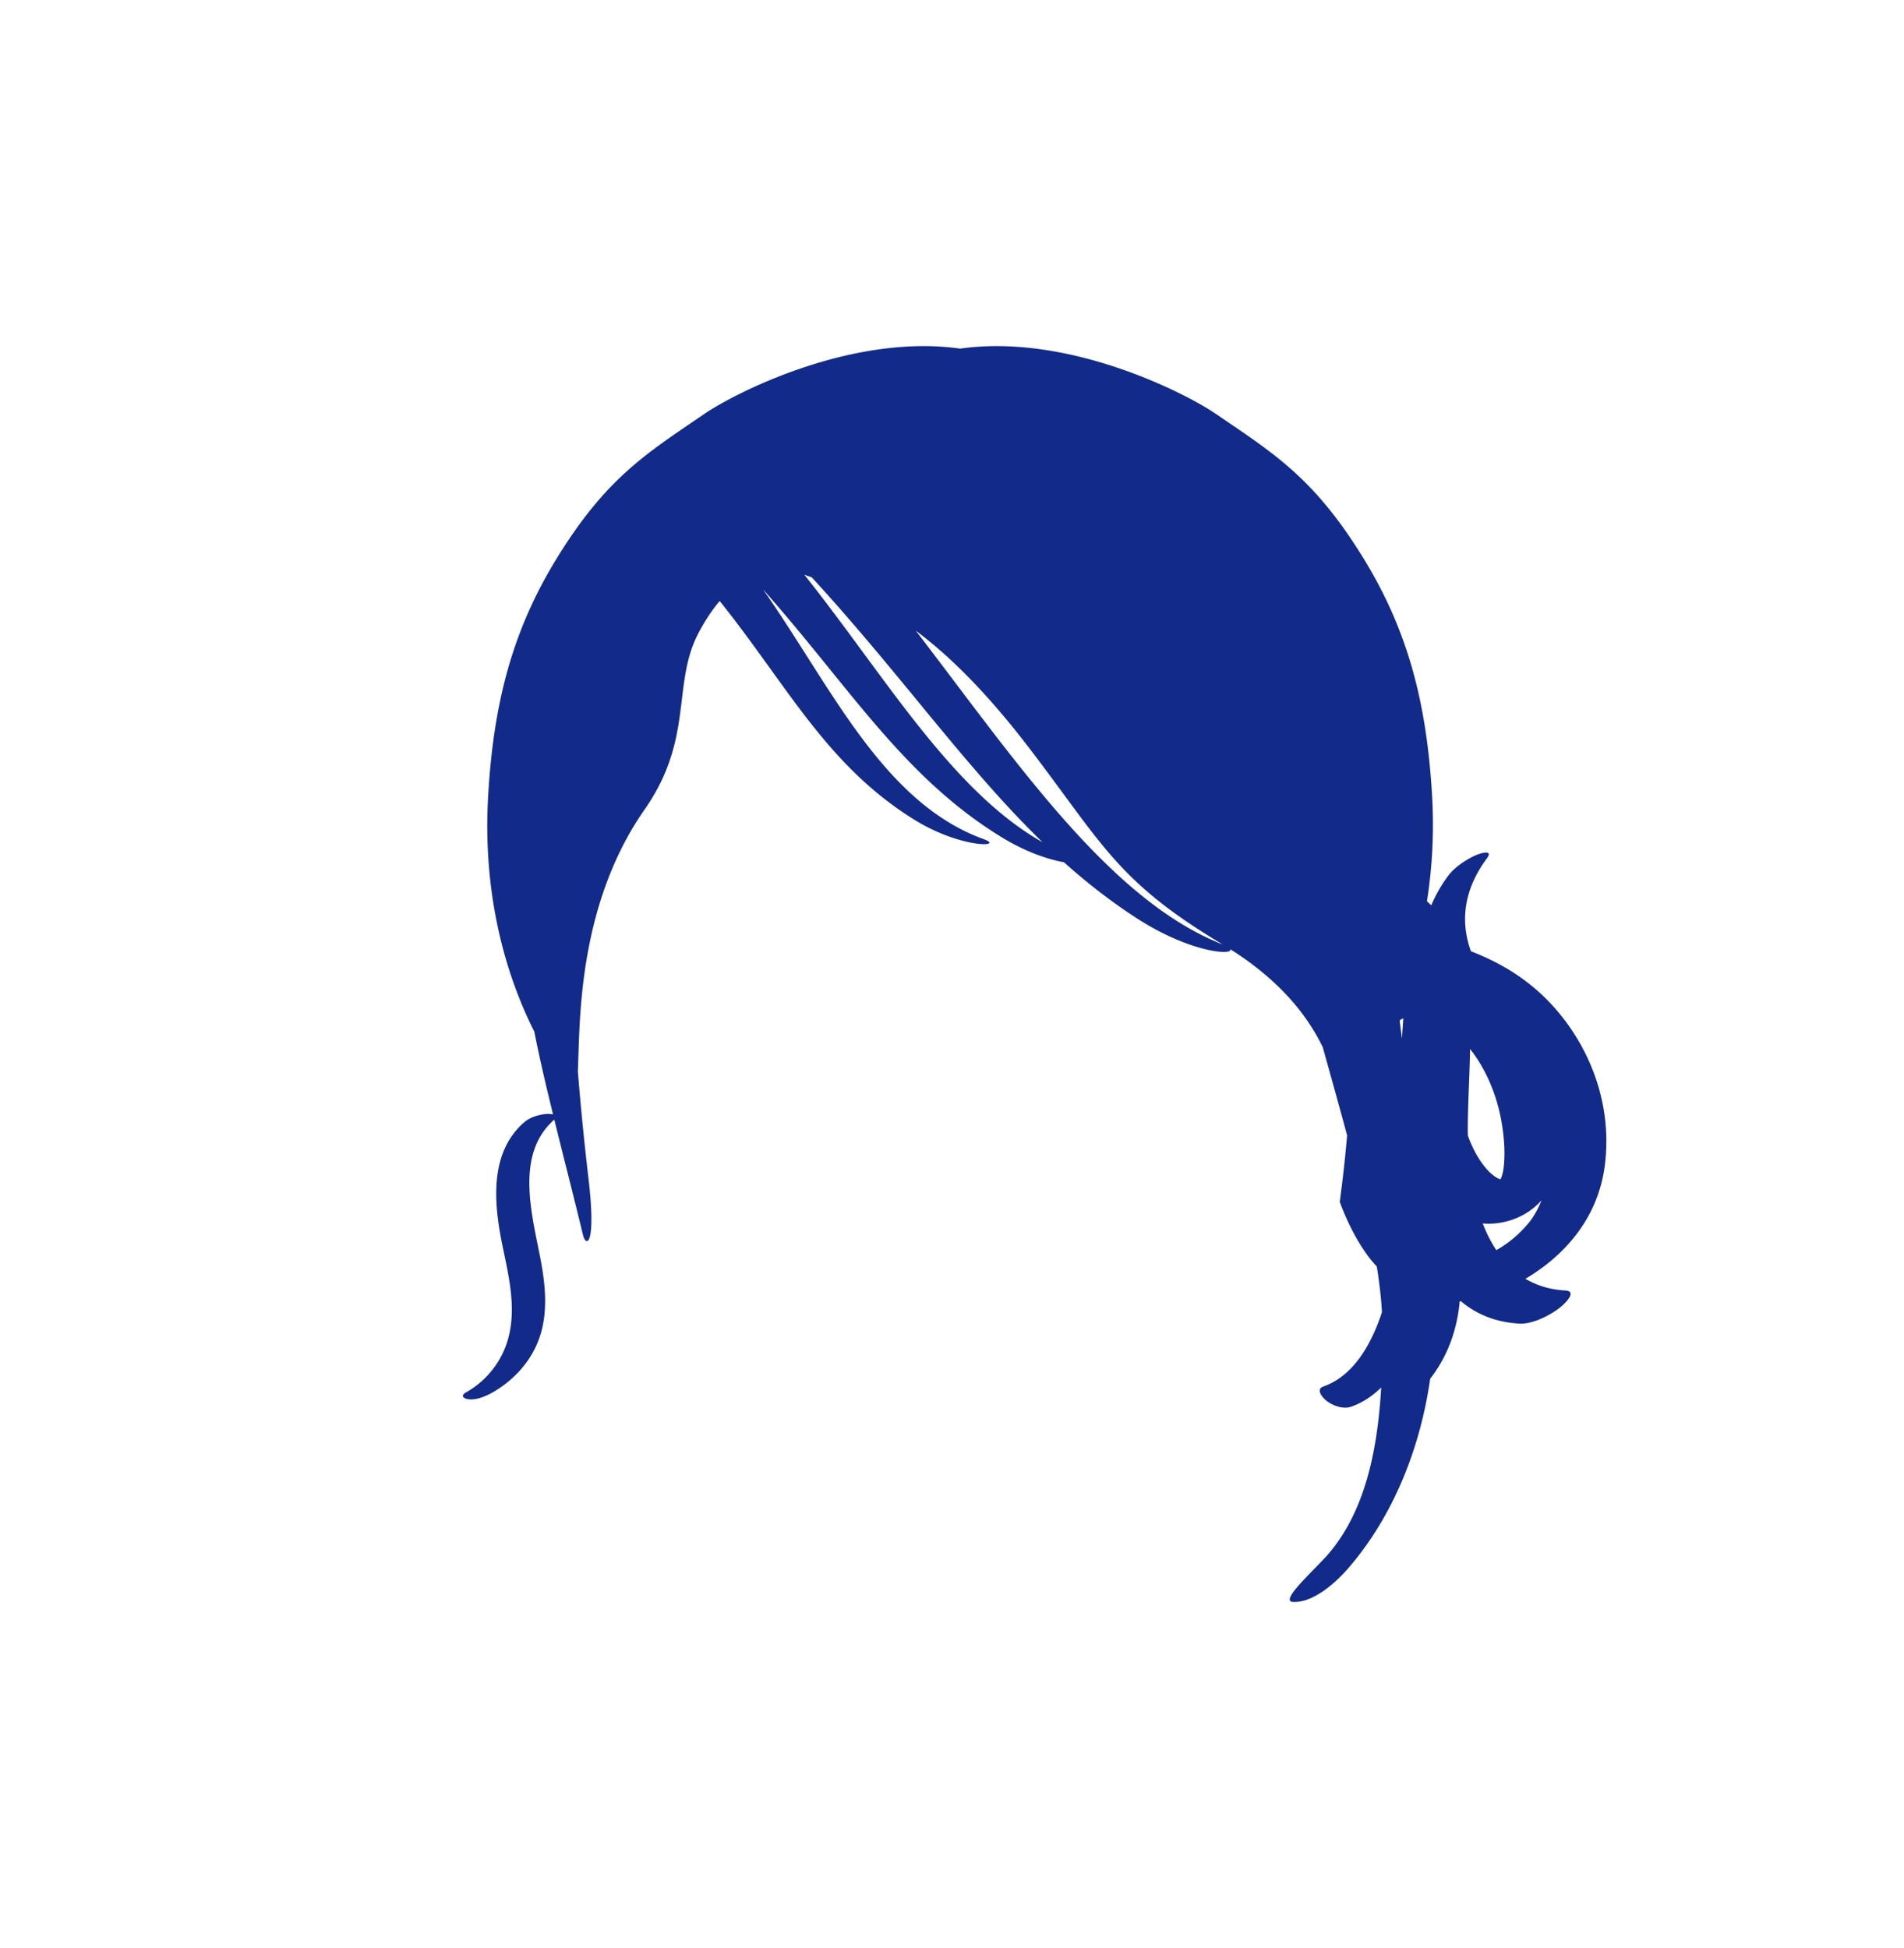 <svg xmlns="http://www.w3.org/2000/svg" xml:space="preserve" viewBox="0 0 215 220"><path d="M181.235 131.451c.954-8.033-2.704-15.068-7.331-19.305-2.395-2.193-5.048-3.647-7.806-4.722-1.093-3.009-1.045-6.646 1.801-10.487.755-1.019-.671-.6-1.185-.384-1.034.436-2.442 1.348-3.176 2.338a15.6 15.6 0 0 0-1.918 3.351c-.152-.16-.325-.31-.485-.466.584-3.748.815-7.69.583-11.797-.58-10.252-2.614-18.492-7.624-26.717-5.707-9.37-10.345-12.098-16.8-16.523-3.377-2.315-16.598-9.111-28.876-7.369-12.278-1.742-25.499 5.054-28.876 7.369-6.455 4.425-11.092 7.153-16.8 16.523-5.01 8.226-7.044 16.465-7.624 26.717-.566 10.005 1.478 19.106 5.217 26.525.598 3.037 1.333 6.159 2.114 9.346a3 3 0 0 0-.69-.053c-.835.055-1.876.348-2.53.911-4.029 3.472-3.463 9.24-2.49 13.97.67 3.257 1.508 6.664.77 9.987a10.02 10.02 0 0 1-4.833 6.544c-.691.391-.399.712.212.806.843.13 1.949-.323 2.67-.731 2.209-1.249 4.06-3.139 5.085-5.518 1.268-2.943 1.013-6.206.445-9.286-.938-5.085-3.048-12.052 1.503-16.041 1.03 4.182 2.146 8.492 3.231 12.992.091.376.229.639.373.709.436.211.92-1.354.268-6.958a330 330 0 0 1-1.212-12.202c.251-5.207-.143-18.565 7.554-29.588 5.589-8.003 3.029-14.159 6.087-19.94.764-1.444 1.556-2.614 2.376-3.583 7.73 9.676 12.085 18.555 21.963 24.692 5.308 3.298 10.317 3.101 7.85 2.206-11.427-4.146-17.25-17.291-24.933-28.222 9.783 11.017 15.863 21.241 27.033 28.048 2.756 1.68 5.29 2.487 6.962 2.783 2.566 2.298 5.281 4.425 8.251 6.341 6.02 3.883 10.862 4.19 10.535 3.481 6.041 3.817 8.914 7.924 10.44 11.067.907 3.26 1.855 6.626 2.745 9.956-.196 2.33-.465 4.813-.828 7.514.871 2.345 1.977 4.493 3.277 6.224.293.39.6.732.907 1.073.294 1.844.495 3.574.579 5.157-1.282 3.889-3.347 7.238-6.606 8.385-.937.33-.042 1.313.319 1.597.726.571 1.901 1.009 2.812.688 1.291-.454 2.414-1.208 3.392-2.174-.437 7.551-1.979 14.187-6.009 18.855-1.5 1.737-5.546 5.284-3.953 5.367 2.201.116 4.705-2.026 6.27-3.838 4.591-5.317 7.968-12.672 9.224-21.366 2.057-2.658 3.048-5.652 3.333-8.743l.137-.013c1.707 1.445 3.879 2.379 6.621 2.528 1.389.075 3.28-.832 4.483-1.748.598-.455 2.115-1.913.686-1.991-1.756-.095-3.24-.573-4.505-1.323 4.177-2.463 8.235-6.665 8.982-12.962M90.822 64.903l.842.296c10.087 10.976 17.337 21.449 26.058 29.913-10.351-5.841-18.031-19.12-26.9-30.209m12.586 6.315c3.759 2.809 8.011 6.961 12.95 13.442 8.246 10.821 9.89 14.94 21.721 22.007-12.861-5.051-23.451-20.841-34.671-35.449m54.904 46.061c-.096-.68-.186-1.36-.26-2.044.013-.01.022-.026.035-.036.129-.096.254-.139.38-.203q-.089 1.134-.155 2.283m7.44 10.967c-.005-.328-.013-.657-.01-.977.021-2.858.21-5.855.257-8.809 1.74 2.2 3.012 5.087 3.559 8.261.215 1.248.349 2.56.32 3.851-.017.762-.078 1.624-.316 2.327-.021.063-.08.176-.136.287a2.6 2.6 0 0 1-.379-.167c-.84-.49-1.547-1.358-2.125-2.297-.48-.775-.851-1.612-1.17-2.476m6.876 9.846c-1.008 1.226-2.294 2.33-3.667 3.086a15.5 15.5 0 0 1-1.526-3.012c2.226.186 4.827-.584 6.633-2.61-.373.92-.827 1.79-1.44 2.536" style="fill:#122a89"/></svg>